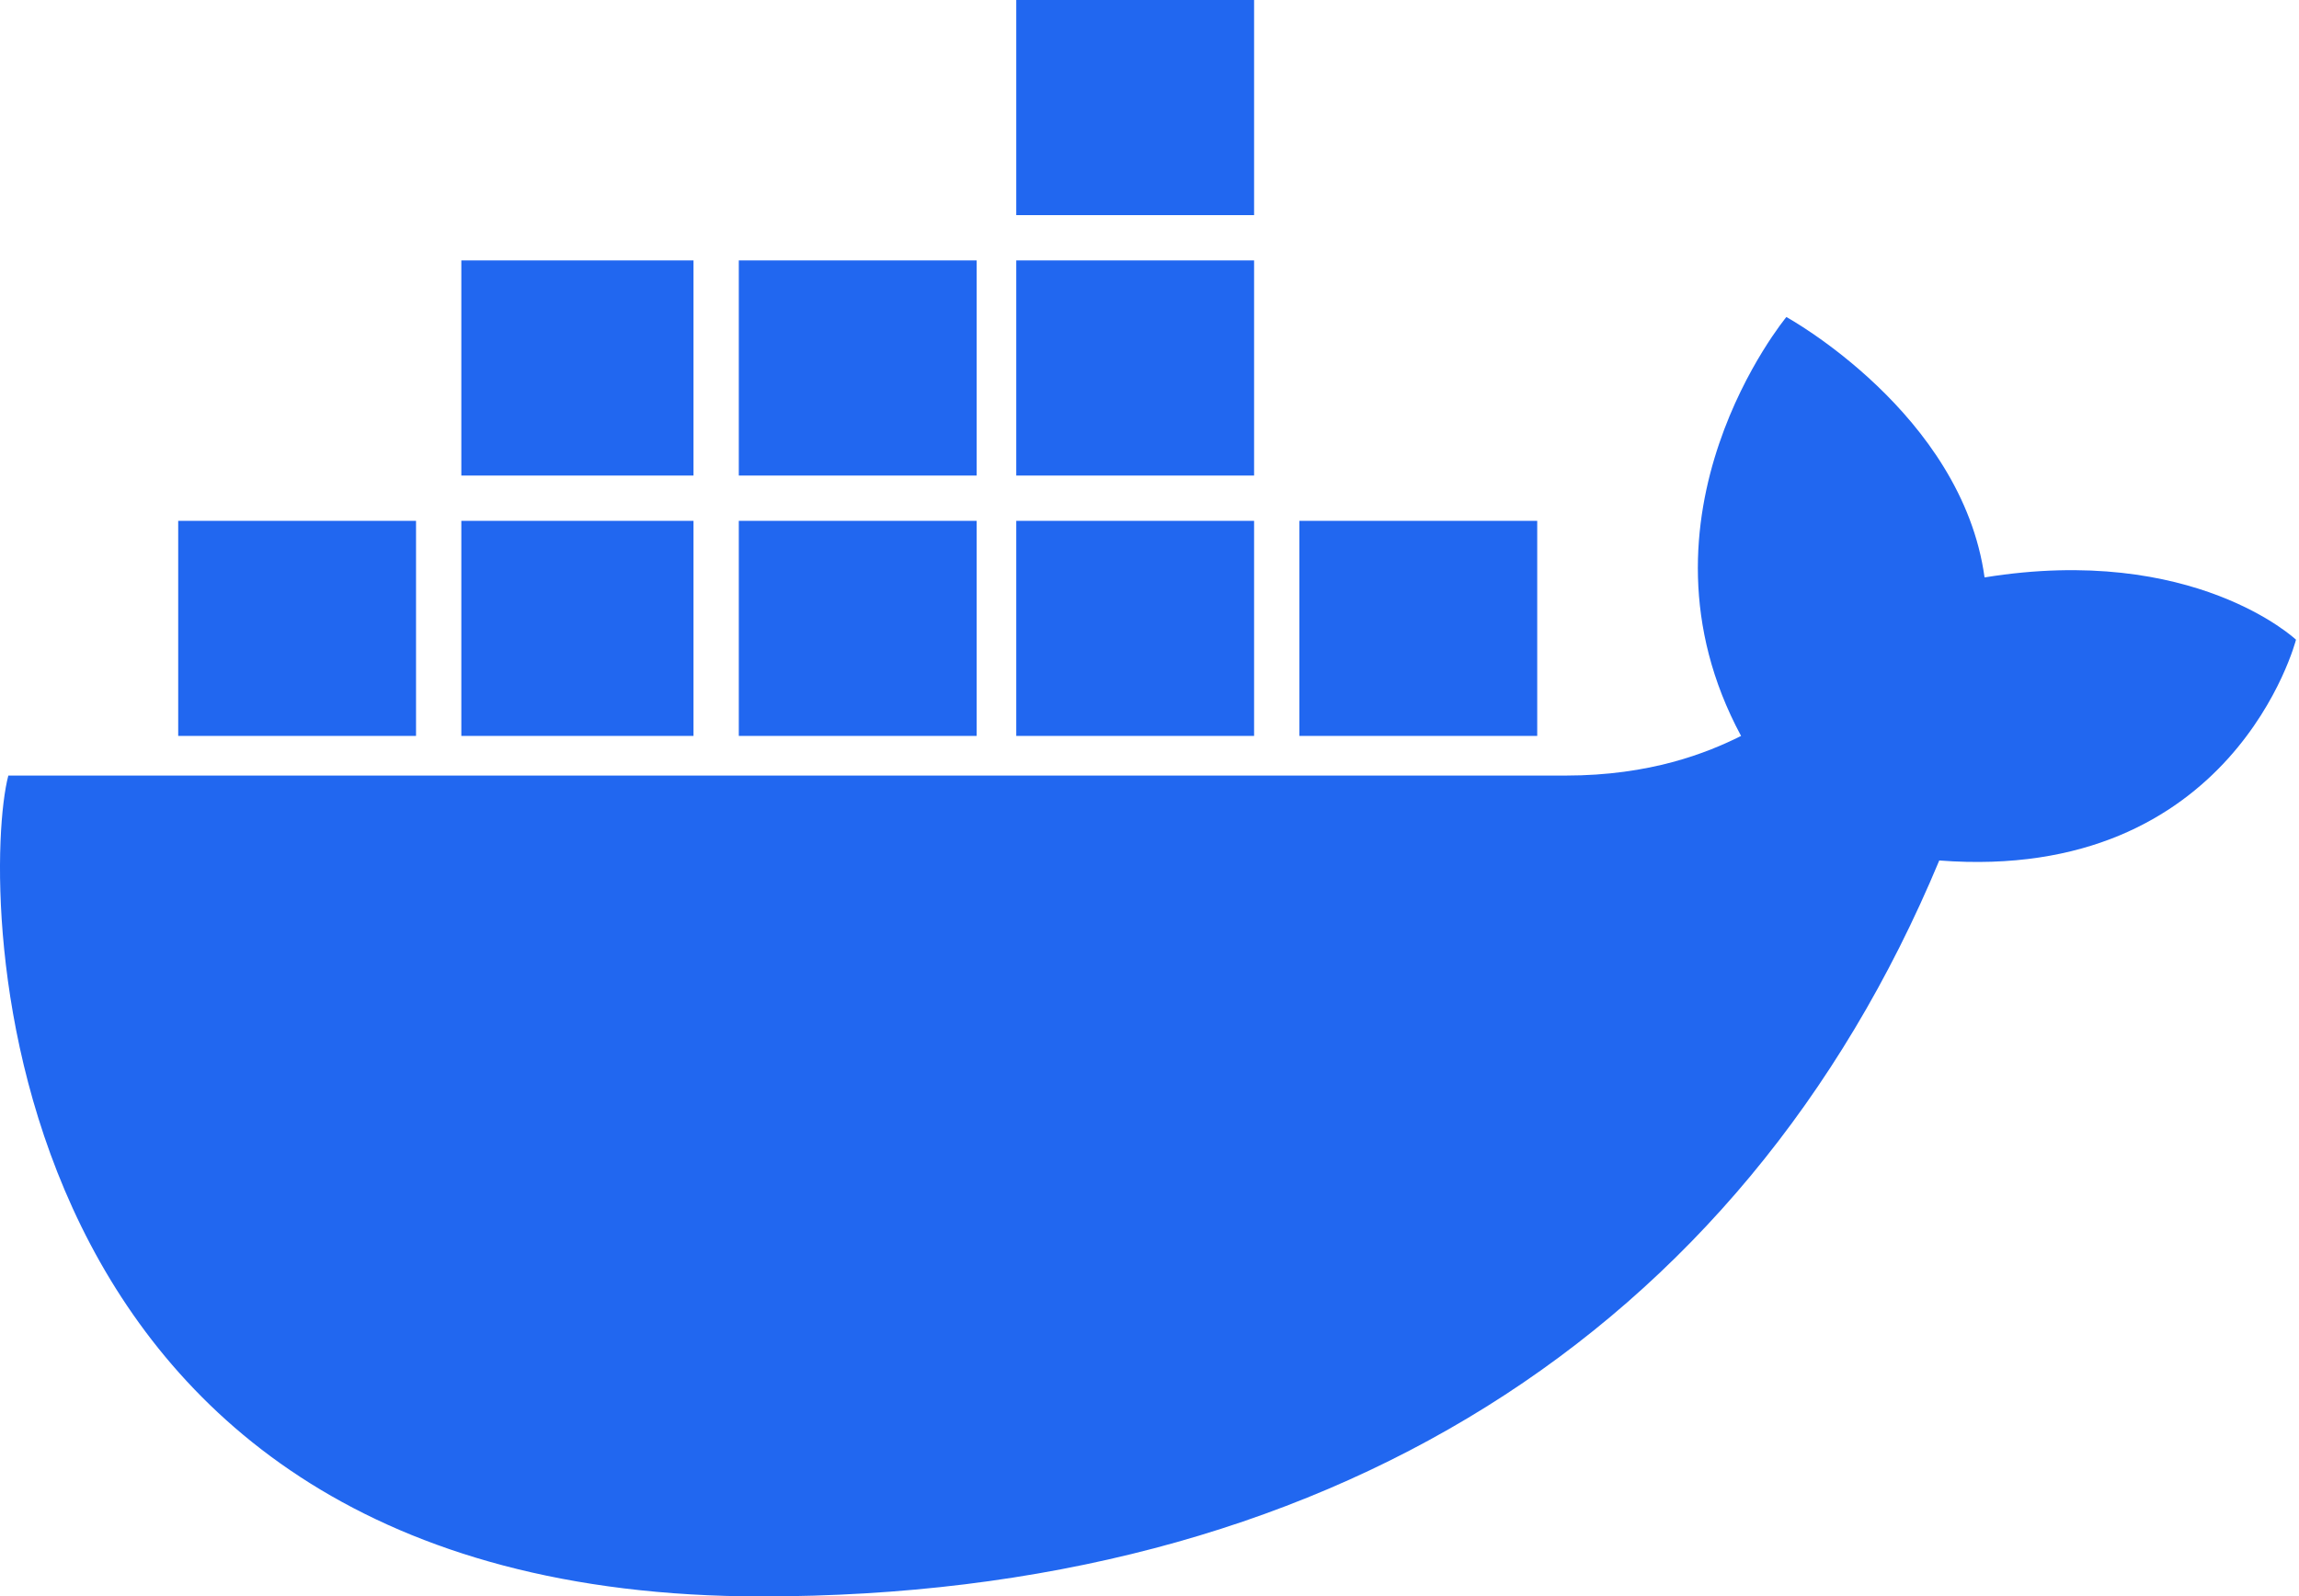 <svg width="406" height="282" viewBox="0 0 406 282" fill="none" xmlns="http://www.w3.org/2000/svg">
<path d="M229.471 130H271.471V92H229.471V130ZM179.471 130H221.471V92H179.471V130ZM130.471 130H172.471V92H130.471V130ZM81.471 130H122.471V92H81.471V130ZM31.471 130H73.471V92H31.471V130ZM81.471 84H122.471V46H81.471V84ZM130.471 84H172.471V46H130.471V84ZM179.471 84H221.471V46H179.471V84ZM179.471 38H221.471V0H179.471V38ZM405.471 113C405.471 113 387.471 96 350.471 102C346.471 73 315.471 56 315.471 56C315.471 56 286.471 91 307.471 130C301.471 133 291.471 137 276.471 137H1.471C-3.529 156 -3.529 282 134.471 282C233.471 282 307.471 236 342.471 152C394.471 156 405.471 113 405.471 113Z" fill="#2167F0"/>
</svg>
